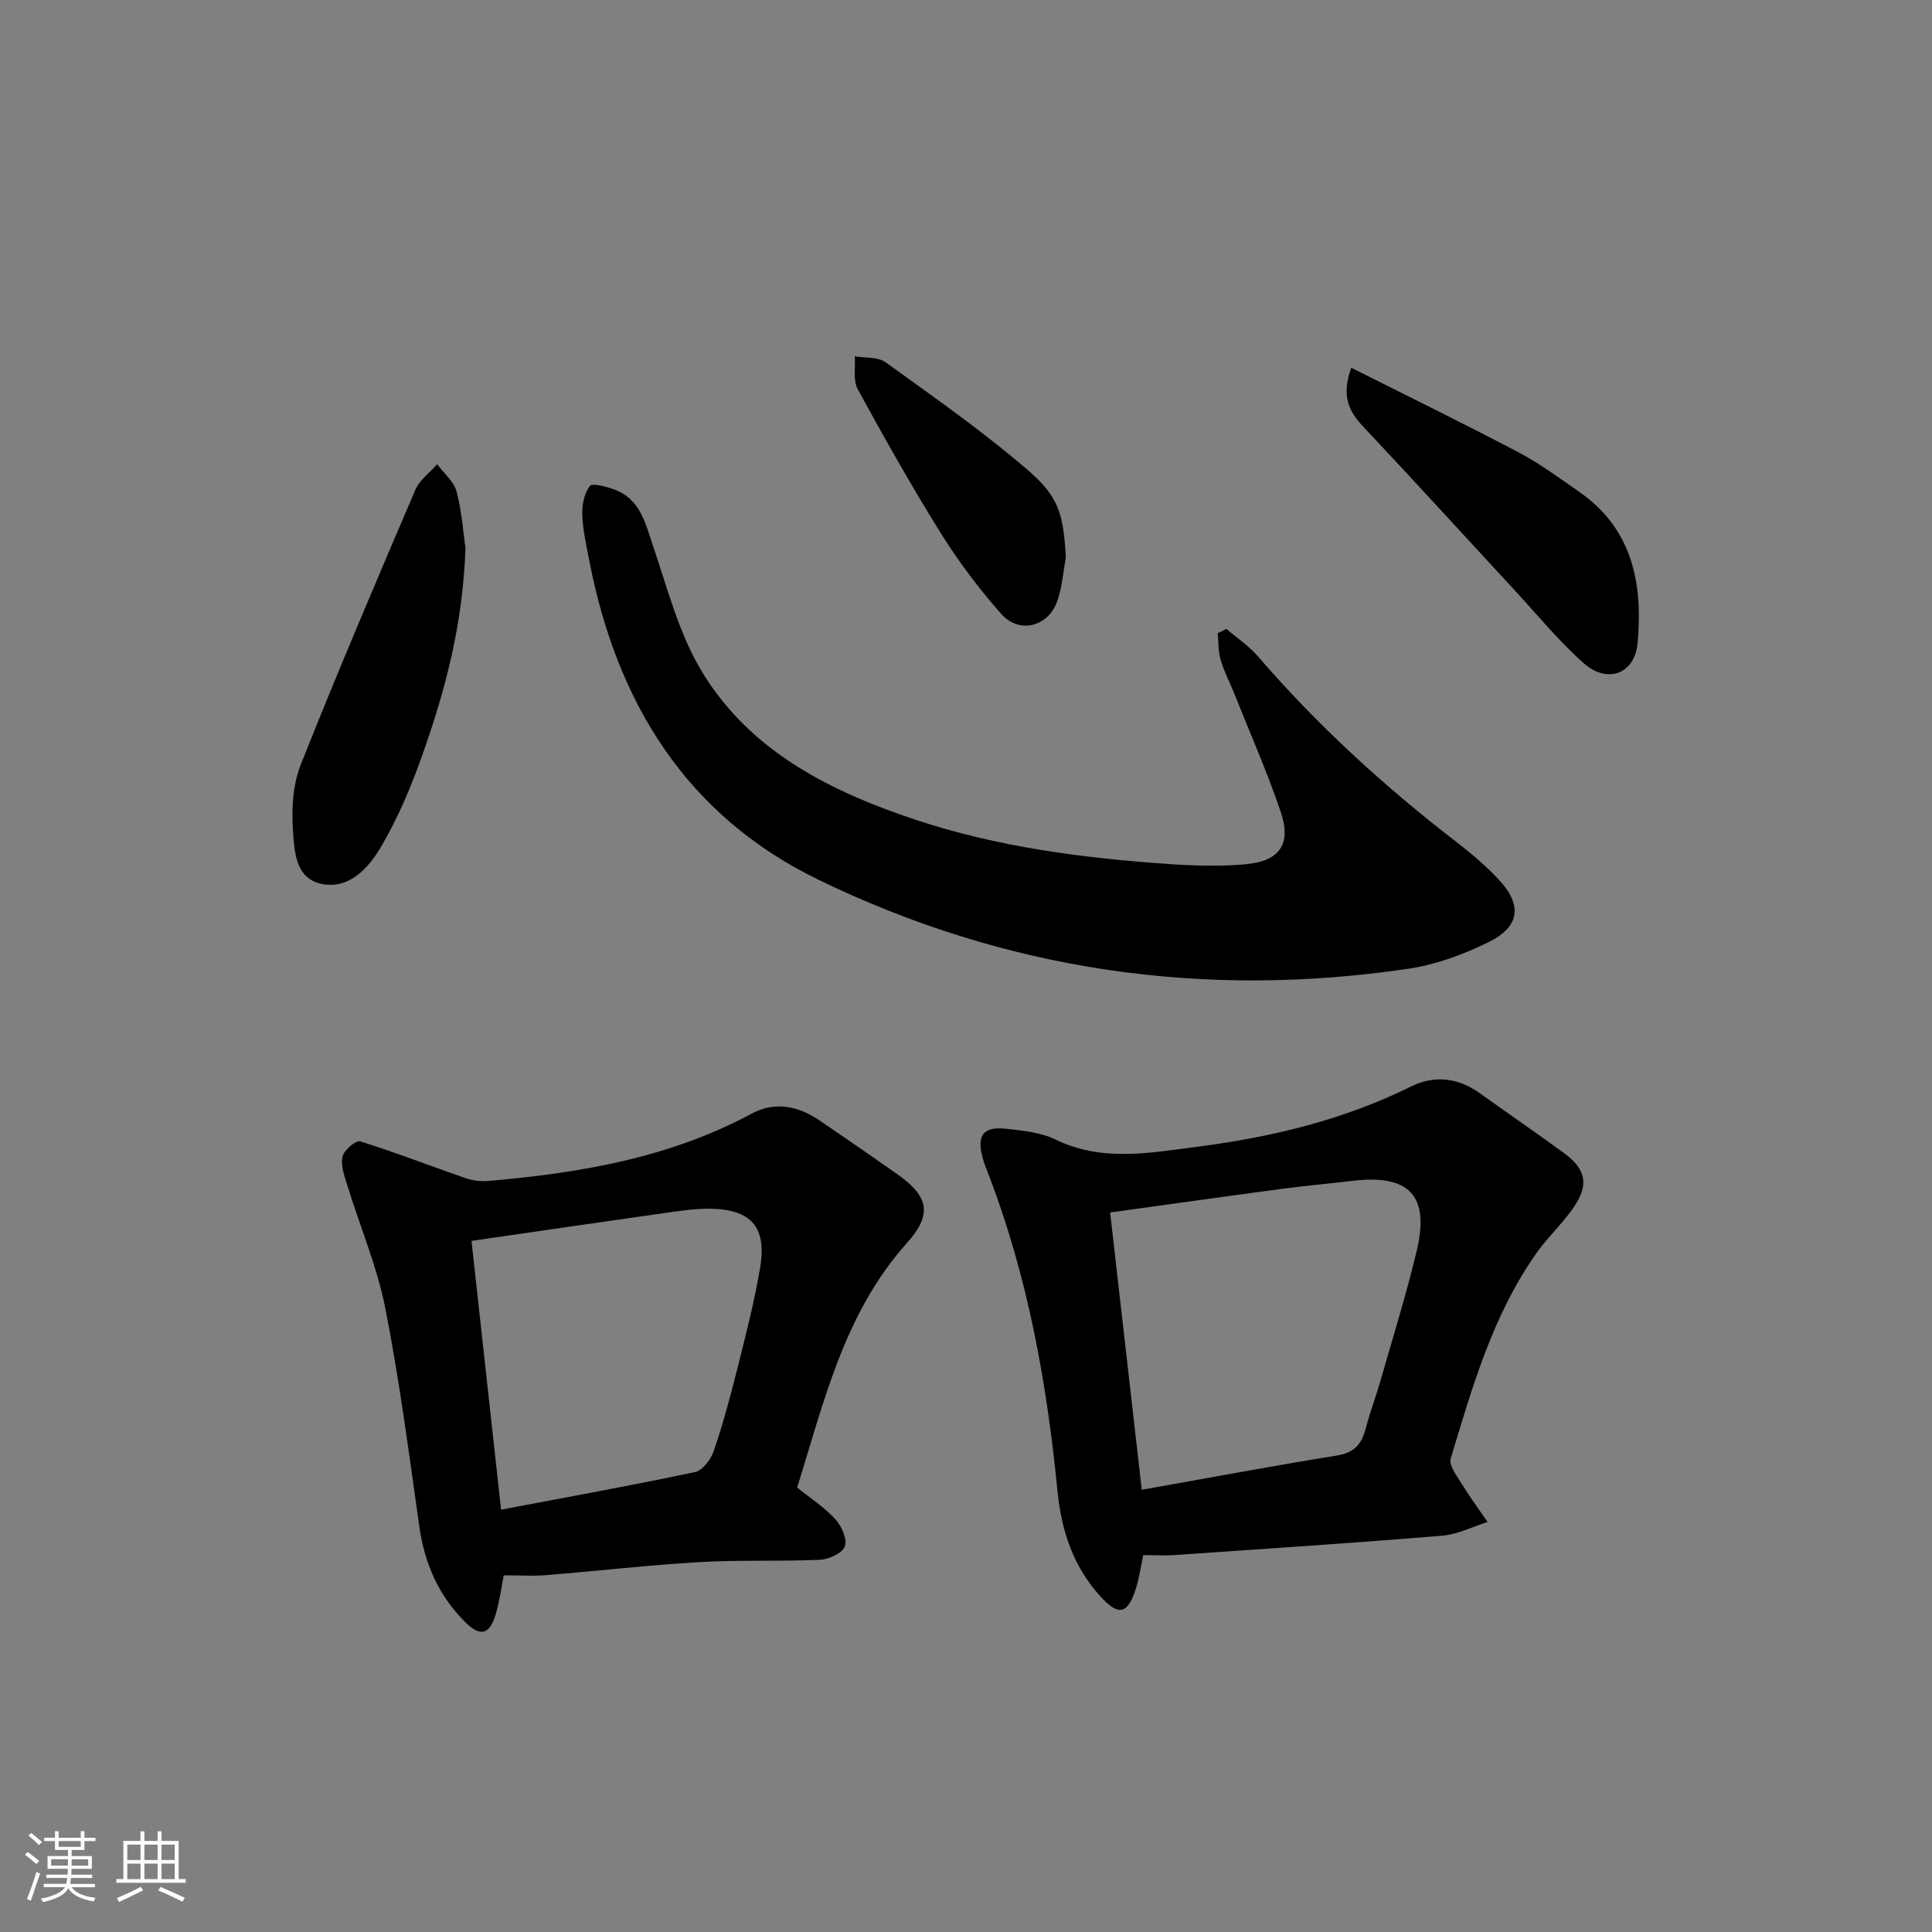 <svg enable-background="new 0 0 400 400" viewBox="0 0 400 400" xmlns="http://www.w3.org/2000/svg"><rect x="0" y="0" width="400" height="400" fill="#808080" stroke="none"/><path d="m5.17 384 .55-.58c.85.61 1.65 1.24 2.4 1.87l-.59.64c-.83-.73-1.62-1.38-2.36-1.93m1.22 9.53-.82-.34c.71-1.76 1.37-3.64 1.98-5.63.24.13.5.25.76.36-.6 1.67-1.24 3.54-1.92 5.61m-.5-13.5.57-.54c.56.44 1.31 1.06 2.26 1.87l-.65.64c-.67-.66-1.4-1.32-2.18-1.97m3.25.46h2.24v-1.36h.77v1.36h4.57v-1.36h.76v1.36h2.28v.69h-2.28v1.84h-2.64v1.26h4.18v2.64h-4.21c0 .45-.02.86-.05 1.21h4.32v.69h-4.38c-.04.34-.1.75-.19 1.22h5.15v.69h-4.82c.87 1.19 2.51 1.92 4.93 2.19-.17.31-.3.57-.37.76-2.77-.49-4.52-1.41-5.26-2.76-.56 1.26-2.3 2.23-5.24 2.9-.12-.24-.26-.48-.43-.72 2.73-.55 4.38-1.34 4.96-2.38h-4.38v-.69h4.65c.1-.38.17-.79.21-1.22h-4.32v-.69h4.4c.03-.34.05-.75.05-1.21h-4.2v-2.64h4.23v-1.26h-2.69v-1.84h-2.24zm1.46 4.46v1.29h3.45c.01-.4.02-.57.01-.53v-.32-.45h-3.46zm1.55-2.59h4.57v-1.19h-4.57zm6.11 2.59h-3.42v.77c-.01.19-.01.37-.02.53h3.44z" fill="#fafbfc"/><path d="m32.63 379.16h.82v1.98h3.54v7.89h1.46v.78h-14.37v-.78h1.46v-7.89h3.54v-1.98h.82v1.98h2.73zm-3.49 11.48.5.73c-1.61.82-3.28 1.63-5 2.42-.13-.27-.28-.55-.44-.82 1.75-.73 3.4-1.5 4.94-2.33m-2.78-5.55h2.73v-3.18h-2.73zm0 3.95h2.73v-3.2h-2.73zm3.54-3.95h2.73v-3.18h-2.73zm0 3.95h2.73v-3.2h-2.73zm7.89 4.68c-1.84-.92-3.51-1.7-5.02-2.32l.45-.73c1.89.8 3.57 1.55 5.04 2.23zm-1.62-11.81h-2.73v3.18h2.73zm-2.73 7.13h2.73v-3.2h-2.73z" fill="#fafbfc"/><g fill="#000001"><path d="m236.7 321.97c-.51 2.37-.82 4.67-1.51 6.86-1.71 5.44-3.6 5.82-7.36 1.69-5.61-6.16-8.08-13.59-8.88-21.73-2.19-22.37-6.13-44.35-14.21-65.44-.48-1.24-.99-2.48-1.33-3.76-1.21-4.57.21-6.42 4.93-5.89 3.44.39 7.13.74 10.17 2.22 9.66 4.7 19.5 2.77 29.32 1.51 15.38-1.98 30.32-5.55 44.35-12.5 4.77-2.36 9.68-1.83 14.16 1.38 5.81 4.17 11.71 8.21 17.48 12.43 4.64 3.41 5.22 6.66 1.83 11.47-2.29 3.25-5.27 6.01-7.56 9.25-9.04 12.85-13.29 27.76-17.74 42.53-.42 1.4 1.29 3.6 2.3 5.25 1.66 2.7 3.55 5.25 5.34 7.87-3.13.98-6.21 2.58-9.4 2.84-18.36 1.51-36.75 2.72-55.13 3.99-2.12.16-4.26.03-6.76.03zm-.31-13.53c13.84-2.46 27.15-4.94 40.51-7.11 3.58-.58 5.06-2.46 5.88-5.64.88-3.37 2.12-6.64 3.08-9.99 2.55-8.92 5.33-17.79 7.47-26.81 2.7-11.39-1.61-15.81-13.31-14.41-4.77.57-9.56.99-14.33 1.62-11.78 1.57-23.55 3.23-35.85 4.93 2.12 18.56 4.26 37.32 6.55 57.41z"/><path d="m165.04 307.97c2.93 2.37 5.78 4.2 7.96 6.63 1.27 1.41 2.47 4.15 1.9 5.6-.55 1.42-3.34 2.66-5.21 2.74-8.31.37-16.65-.01-24.95.48-10.59.62-21.15 1.85-31.73 2.7-2.77.22-5.58.03-8.72.03-.44 2.24-.82 5.19-1.64 8.01-1.24 4.24-3.16 4.82-6.29 1.72-5.49-5.42-8.45-12.11-9.54-19.79-2.14-15.09-4.1-30.22-7.03-45.16-1.68-8.56-5.17-16.76-7.76-25.15-.63-2.04-1.5-4.28-1.15-6.23.24-1.33 2.79-3.52 3.66-3.25 7.34 2.28 14.51 5.09 21.78 7.6 1.46.51 3.15.74 4.69.61 18.95-1.63 37.52-4.75 54.58-13.93 4.85-2.61 9.66-1.61 14.08 1.39 5.36 3.64 10.7 7.33 16.01 11.06 6.59 4.63 7.46 8.31 2.09 14.32-13.06 14.59-17.17 32.95-22.73 50.62zm-61.3 4.59c13.86-2.63 27.04-5.01 40.13-7.78 1.56-.33 3.29-2.58 3.88-4.3 1.88-5.48 3.4-11.1 4.81-16.72 1.77-7.07 3.62-14.15 4.82-21.32 1.42-8.46-1.93-12.14-10.56-12.19-2.97-.02-5.96.43-8.92.85-13.23 1.87-26.45 3.81-40.28 5.81 2 18.07 3.99 36.17 6.12 55.65z"/><path d="m253.91 130.2c2.2 1.89 4.67 3.54 6.55 5.71 12.34 14.32 26.21 26.96 41.16 38.48 3.02 2.33 5.97 4.84 8.58 7.61 5.05 5.35 4.54 9.85-2.09 13.1-5.15 2.52-10.79 4.61-16.43 5.45-42.56 6.33-83.5.37-122.19-18.39-27.53-13.35-41.89-36.9-47.53-66.32-.59-3.1-1.31-6.22-1.41-9.35-.07-1.99.42-4.35 1.57-5.86.51-.67 3.35.1 4.97.68 5.43 1.95 6.48 6.88 8.11 11.7 3.02 8.9 5.41 18.33 10.23 26.22 10.03 16.43 26.59 24.67 44.22 30.52 16.96 5.63 34.62 7.92 52.4 9.14 5.27.36 10.62.52 15.86.04 7.06-.64 9.51-4.19 7.24-10.87-2.82-8.32-6.39-16.39-9.65-24.56-.92-2.31-2.1-4.54-2.79-6.92-.51-1.73-.42-3.64-.59-5.47.58-.3 1.19-.61 1.79-.91z"/><path d="m96.37 113.48c-.53 15.83-4.19 29.43-8.89 42.73-2.3 6.52-5.02 13.01-8.5 18.96-2.55 4.35-6.48 8.96-12.29 7.85-5.66-1.09-5.75-6.96-6.05-11.35-.3-4.44.03-9.35 1.65-13.42 7.57-19.07 15.62-37.96 23.7-56.83.87-2.04 2.98-3.55 4.51-5.31 1.39 1.87 3.48 3.57 4.03 5.66 1.12 4.29 1.42 8.79 1.84 11.71z"/><path d="m279.77 76.14c11.89 5.98 23.34 11.57 34.61 17.5 4.39 2.31 8.44 5.32 12.54 8.16 11.09 7.68 13.24 19.01 12.13 31.33-.58 6.39-6.26 8.57-11.22 4.13-5.19-4.63-9.64-10.09-14.39-15.22-10.4-11.24-20.71-22.57-31.21-33.72-3.01-3.18-4.56-6.4-2.46-12.18z"/><path d="m220.68 115.37c-.58 3.08-.76 6.3-1.83 9.2-1.95 5.28-7.87 6.71-11.59 2.5-4.6-5.2-8.83-10.83-12.5-16.72-6.07-9.72-11.69-19.72-17.18-29.78-1-1.84-.44-4.52-.61-6.81 2.15.38 4.78.09 6.38 1.24 10.06 7.27 20.29 14.4 29.66 22.51 6.47 5.59 7.12 9.35 7.67 17.86z"/></g></svg>